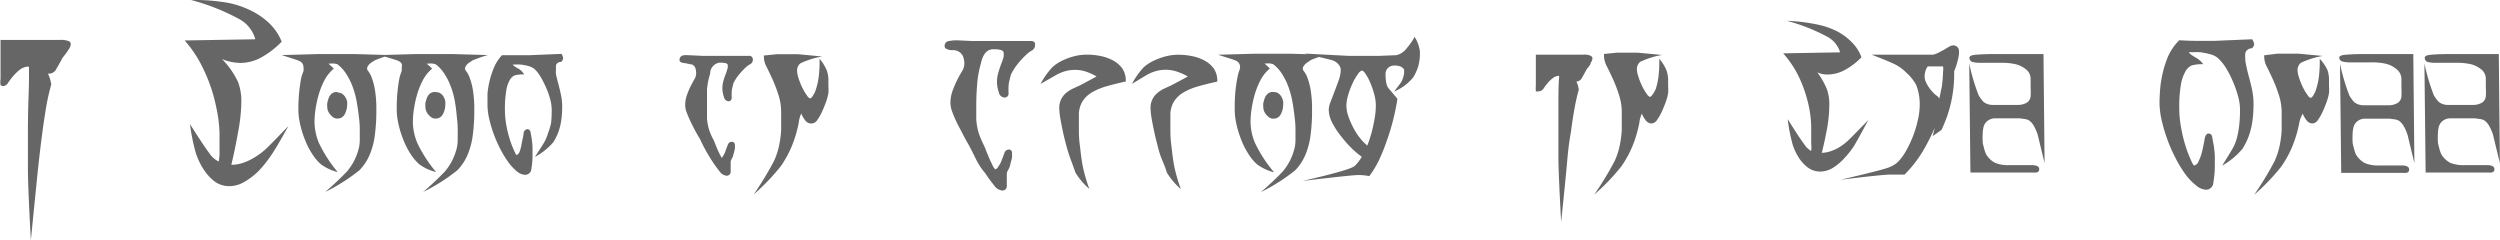 <svg xmlns="http://www.w3.org/2000/svg" viewBox="0 0 229.24 22.03">
    <path d="M2.82,6.82A1.31,1.31,0,0,0,2,7.09a4.2,4.2,0,0,0-.63.61,7,7,0,0,0-.45.59,0.59,0.59,0,0,1-.47.32A0.5,0.5,0,0,1,.22,8.51a2.25,2.25,0,0,1,0-.58q0-.43,0-1t0-1.09q0-.56,0-0.9t0-.57l0.82,0,1.39,0,1.7,0H4.73l0.94,0a1.92,1.92,0,0,1,.82.12,0.29,0.29,0,0,1,.17.27,1,1,0,0,1-.19.48A6.9,6.9,0,0,1,5.91,6q-0.29.55-.56,1a0.75,0.75,0,0,1-.61.46l-0.17,0,0,0a3.52,3.52,0,0,1,.3,1,20.17,20.17,0,0,0-.48,2.14Q4.19,11.8,4,13.27T3.64,16.35Q3.47,18,3,22.74,2.74,18,2.73,16.29V15.15q0-1.16,0-2.3,0-1.72.06-3.33T2.82,6.82Zm18.57,9a3.34,3.34,0,0,0,1.1-.19,5.2,5.2,0,0,0,1.06-.51,6.42,6.42,0,0,0,1-.75q0.46-.43,2.07-2.11Q25.49,14.31,25,15a10.44,10.44,0,0,1-1.09,1.36,6.07,6.07,0,0,1-1.29,1,2.71,2.71,0,0,1-1.39.42,2.26,2.26,0,0,1-1.43-.47,4.5,4.5,0,0,1-1-1.13,6.3,6.3,0,0,1-.68-1.46,18.33,18.33,0,0,1-.53-2.63q1.27,2,1.77,2.66a2.15,2.15,0,0,0,.86.77,3.76,3.76,0,0,0,.08-0.91V14.45q0-.77,0-1.43A12.33,12.33,0,0,0,20,10.55a14.59,14.59,0,0,0-.66-2.3,15.11,15.11,0,0,0-.93-2,11,11,0,0,0-1.31-1.83l6.48-.11a3,3,0,0,0-1.4-1.81A19.74,19.74,0,0,0,17.69.71,17.7,17.7,0,0,1,21.24,1a8.64,8.64,0,0,1,2.06.74,6.6,6.6,0,0,1,1.64,1.18A4.81,4.81,0,0,1,26,4.53,7.9,7.9,0,0,1,24.08,6a4,4,0,0,1-1.82.48,4.63,4.63,0,0,1-1.73-.35A7.62,7.62,0,0,1,22,8.23,5,5,0,0,1,22.3,10,15.63,15.63,0,0,1,22,12.83Q21.74,14.33,21.39,15.78Zm9.75-6.62a0.71,0.71,0,0,1,.46.15,1,1,0,0,1,.27.33A1.43,1.43,0,0,1,32,10a1.93,1.93,0,0,1,0,.37,1.76,1.76,0,0,1-.21.79,0.72,0.72,0,0,1-.69.42,0.62,0.62,0,0,1-.39-0.12,1.7,1.7,0,0,1-.28-0.27,1.13,1.13,0,0,1-.19-0.33,1,1,0,0,1-.06-0.32,1.89,1.89,0,0,1,0-.39,3.61,3.61,0,0,1,.12-0.42,1,1,0,0,1,.25-0.4A0.68,0.68,0,0,1,31.14,9.16ZM30.29,6.55h0q0.15,0.12.49,0.45a3.61,3.61,0,0,0-.86,1.07,7.12,7.12,0,0,0-.51,1.26,10,10,0,0,0-.3,1.35,8.12,8.12,0,0,0-.1,1.2,5.12,5.12,0,0,0,.4,1.93,12.43,12.43,0,0,0,1.73,2.68,4.44,4.44,0,0,1-1.55-.72,4.28,4.28,0,0,1-.73-0.85,7,7,0,0,1-.56-1,10.29,10.29,0,0,1-.42-1.11,8.54,8.54,0,0,1-.26-1.07,5.51,5.51,0,0,1-.09-0.91A16.46,16.46,0,0,1,27.62,9q0.08-.7.17-1.14A4.28,4.28,0,0,1,28,7.23,1,1,0,0,0,28,6.92a0.66,0.66,0,0,0-.09-0.37,0.63,0.63,0,0,0-.22-0.21,1.88,1.88,0,0,0-.3-0.13L26,5.76l3.23-.09H32.8l3.12,0.09a12.73,12.73,0,0,0-1.38.48l-0.34.22a1.16,1.16,0,0,0-.27.27,0.48,0.48,0,0,0-.1.27,0.41,0.41,0,0,0,.12.25,2.2,2.2,0,0,1,.29.54,5.82,5.82,0,0,1,.3,1.1,10.53,10.53,0,0,1,.14,1.91,16.88,16.88,0,0,1-.14,2.32,6.9,6.9,0,0,1-.48,1.8,4.63,4.63,0,0,1-.92,1.39,16.57,16.57,0,0,1-3.15,2,27.37,27.37,0,0,0,2-1.88,5.62,5.62,0,0,0,.58-0.84,5.24,5.24,0,0,0,.42-1,3.34,3.34,0,0,0,.17-1q0-.4,0-1t-0.09-1.24Q33,10.71,32.87,10a7.89,7.89,0,0,0-.37-1.35,5.84,5.84,0,0,0-.6-1.19,3.2,3.2,0,0,0-.8-0.86,1.57,1.57,0,0,0-.46-0.07Zm9.86,2.61a0.71,0.71,0,0,1,.46.15,1,1,0,0,1,.27.33A1.43,1.43,0,0,1,41,10a1.93,1.93,0,0,1,0,.37,1.76,1.76,0,0,1-.21.79,0.72,0.72,0,0,1-.69.42,0.62,0.62,0,0,1-.39-0.12,1.7,1.7,0,0,1-.28-0.27,1.13,1.13,0,0,1-.19-0.33,1,1,0,0,1-.06-0.32,1.89,1.89,0,0,1,0-.39,3.61,3.61,0,0,1,.12-0.42,1,1,0,0,1,.25-0.4A0.68,0.68,0,0,1,40.15,9.16ZM39.3,6.55h0Q39.46,6.68,39.8,7a3.61,3.61,0,0,0-.86,1.07,7.12,7.12,0,0,0-.51,1.26,10,10,0,0,0-.3,1.35,8.12,8.12,0,0,0-.1,1.2,5.12,5.12,0,0,0,.4,1.93,12.43,12.43,0,0,0,1.73,2.68,4.44,4.44,0,0,1-1.55-.72,4.28,4.28,0,0,1-.73-0.85,7,7,0,0,1-.56-1,10.29,10.29,0,0,1-.42-1.11,8.54,8.54,0,0,1-.26-1.07,5.51,5.51,0,0,1-.09-0.91A16.46,16.46,0,0,1,36.63,9q0.08-.7.17-1.14A4.28,4.28,0,0,1,37,7.23,1,1,0,0,0,37,6.92,0.66,0.66,0,0,0,37,6.55a0.63,0.63,0,0,0-.22-0.21,1.88,1.88,0,0,0-.3-0.13L35,5.76l3.23-.09h3.55l3.12,0.09a12.73,12.73,0,0,0-1.38.48l-0.34.22a1.16,1.16,0,0,0-.27.27,0.48,0.48,0,0,0-.1.27,0.41,0.41,0,0,0,.12.25,2.2,2.2,0,0,1,.29.54,5.82,5.82,0,0,1,.3,1.1,10.53,10.53,0,0,1,.14,1.91,16.88,16.88,0,0,1-.14,2.32,6.9,6.9,0,0,1-.48,1.8,4.63,4.63,0,0,1-.92,1.39,16.57,16.57,0,0,1-3.15,2,27.38,27.38,0,0,0,2-1.88,5.62,5.62,0,0,0,.58-0.84,5.24,5.24,0,0,0,.42-1,3.34,3.34,0,0,0,.17-1q0-.4,0-1t-0.09-1.24Q42,10.71,41.88,10a7.89,7.89,0,0,0-.37-1.35,5.84,5.84,0,0,0-.6-1.19,3.2,3.2,0,0,0-.8-0.86,1.57,1.57,0,0,0-.46-0.07Zm7.88,0.09a1.07,1.07,0,0,0,.2.17,2.53,2.53,0,0,0,.37.22,1.62,1.62,0,0,1,.49.51,2.79,2.79,0,0,0-.9.09,1,1,0,0,0-.42.41,2.78,2.78,0,0,0-.33,1,10.14,10.14,0,0,0-.12,1.78,8,8,0,0,0,.13,1.37,9.72,9.72,0,0,0,.34,1.37,8.31,8.31,0,0,0,.39,1q0.17,0.35.17,0.37a0.44,0.44,0,0,0,.31-0.3A3.14,3.14,0,0,0,48,13.88q0.1-.43.18-0.88a0.42,0.42,0,0,1,.34-0.45,0.31,0.31,0,0,1,.3.3q0.06,0.3.11,0.62T49,14.2q0,0.41,0,.74a7,7,0,0,1-.1,1.22,0.58,0.58,0,0,1-.57.58,1.25,1.25,0,0,1-.79-0.34,4.55,4.55,0,0,1-.78-0.85,9.38,9.38,0,0,1-.71-1.17,11.88,11.88,0,0,1-.6-1.36,11.26,11.26,0,0,1-.42-1.41,6,6,0,0,1-.16-1.3q0-.46,0-1a8.15,8.15,0,0,1,.6-2.42,4,4,0,0,1,.73-1.12q0.85,0,1.57,0h1l2.89-.12a1,1,0,0,1,.15.4,0.52,0.52,0,0,1-.19.34,0.5,0.5,0,0,0-.34.11,0.35,0.35,0,0,0-.13.28,2.76,2.76,0,0,0,0,.32,1.89,1.89,0,0,0,0,.42q0.09,0.4.21,0.85t0.24,1a5.25,5.25,0,0,1,.12,1.15,8.9,8.9,0,0,1-.07,1.12,5.43,5.43,0,0,1-.26,1.12,4.92,4.92,0,0,1-.49,1,6,6,0,0,1-1.68,1.34q0.74-1.13.91-1.45a3.43,3.43,0,0,0,.28-0.7A6.08,6.08,0,0,0,50.7,12a10.13,10.13,0,0,0,.06-1.23,3.87,3.87,0,0,0-.15-1,7.18,7.18,0,0,0-.39-1.08,8.12,8.12,0,0,0-.52-1,3.15,3.15,0,0,0-.54-0.67,1.48,1.48,0,0,0-.53-0.25,4.24,4.24,0,0,0-.72-0.14,4,4,0,0,0-.53,0H47.22Zm16.39,0a0.89,0.89,0,0,0-.24-0.07L63,6.5a1.59,1.59,0,0,1-.33-0.06,0.24,0.24,0,0,1-.19-0.26,0.41,0.41,0,0,1,.38-0.4,2.12,2.12,0,0,1,.53,0h0.14l1,0.05q0.62,0,1.46,0t1.42,0l0.9,0,0.38,0h0.15a0.32,0.32,0,0,1,.36.28,0.49,0.49,0,0,1-.22.48,1.66,1.66,0,0,0-.36.24,6.74,6.74,0,0,0-.62.64,4.29,4.29,0,0,0-.58.87l-0.11.46a1.84,1.84,0,0,0-.05.42q0,0.22,0,.45V9.64A0.31,0.31,0,0,1,67,10a0.48,0.48,0,0,1-.45-0.4,2.48,2.48,0,0,1-.14-0.82,2.53,2.53,0,0,1,.11-0.71,6.61,6.61,0,0,1,.24-0.68l0.14-.46a1.06,1.06,0,0,0,0-.19,0.3,0.3,0,0,0,0-.09,0.23,0.23,0,0,0-.17-0.14,2.09,2.09,0,0,0-.6-0.05,1,1,0,0,0-.84,1A6.76,6.76,0,0,0,65,8.91Q65,9.73,65,10.57q0,0.57,0,1a4.84,4.84,0,0,0,.11.74,4.51,4.51,0,0,0,.2.63,6.24,6.24,0,0,0,.33.67,12.75,12.75,0,0,0,.54,1.27l0.17,0.31A0.62,0.62,0,0,0,66.48,15a1.76,1.76,0,0,0,.21-0.43q0.09-.26.21-0.56a0.39,0.39,0,0,1,.36-0.3,0.28,0.28,0,0,1,.3.28v0.06q0,0.1,0,.21t-0.06.33a1.91,1.91,0,0,1-.08.29,1.28,1.28,0,0,1-.16.41,0.55,0.55,0,0,0-.09.32q0,0.45,0,.83a0.36,0.36,0,0,1-.4.38,0.88,0.88,0,0,1-.62-0.4,10.74,10.74,0,0,1-.65-0.9q-0.33-.5-0.64-1.06t-0.5-1q-0.21-.33-0.44-0.76t-0.43-.85q-0.2-.42-0.35-0.82A2,2,0,0,1,63,10.38a2.73,2.73,0,0,1,.12-0.84,7.83,7.83,0,0,1,.33-0.83q0.2-.39.38-0.71A1.1,1.1,0,0,0,64,7.53a1.43,1.43,0,0,0-.1-0.66A0.76,0.76,0,0,0,63.57,6.59Zm6.66-.84,1.18-.12q0.46,0,.92,0t1,0l2.23,0.21a7.74,7.74,0,0,0-2,.63,0.85,0.85,0,0,0-.3.72,2.47,2.47,0,0,0,.14.66,6.12,6.12,0,0,0,.35.87,4.2,4.2,0,0,0,.42.7,0.64,0.64,0,0,0,.28.27,0.44,0.44,0,0,0,.23-0.21A2.17,2.17,0,0,0,75,8.86a6.65,6.65,0,0,0,.23-1,11.73,11.73,0,0,0,.09-1.76A3.9,3.9,0,0,1,76,7.21a3.26,3.26,0,0,1,.13.68q0,0.25,0,.54V8.59a4.3,4.3,0,0,1,0,.66,4.83,4.83,0,0,1-.22.82q-0.17.46-.36,0.88a4.24,4.24,0,0,1-.43.75,0.66,0.66,0,0,1-.49.33A0.67,0.67,0,0,1,74,11.74a2.57,2.57,0,0,1-.36-0.62,2.84,2.84,0,0,0-.23.85,11.25,11.25,0,0,1-.63,2.13,9.83,9.83,0,0,1-1,1.83,19.19,19.19,0,0,1-2.5,2.61,30.06,30.06,0,0,0,1.87-3.08,6.86,6.86,0,0,0,.46-1.4,9.91,9.91,0,0,0,.19-1.43q0-.74,0-1.64a5.23,5.23,0,0,0-.26-1.61,13.58,13.58,0,0,0-.58-1.5q-0.32-.69-0.59-1.22A2.07,2.07,0,0,1,70.22,5.75ZM88,5.4a1.36,1.36,0,0,0-.32-0.09l-0.36,0A1.44,1.44,0,0,1,87,5.21a0.27,0.27,0,0,1-.21-0.29,0.44,0.44,0,0,1,.44-0.45,2.58,2.58,0,0,1,.63-0.06H88L89.3,4.47q0.78,0,1.82,0t1.78,0l1.13,0,0.47,0h0.18q0.4,0,.4.29a0.59,0.59,0,0,1-.27.57,2.19,2.19,0,0,0-.44.31,7.31,7.31,0,0,0-.78.81,5.49,5.49,0,0,0-.72,1.09l-0.15.59a2.28,2.28,0,0,0-.07.52,5.32,5.32,0,0,0,0,.57V9.26a0.35,0.35,0,0,1-.39.39,0.56,0.56,0,0,1-.5-0.47,3,3,0,0,1-.17-1,3.07,3.07,0,0,1,.14-0.87q0.14-.47.29-0.85t0.18-.58a1,1,0,0,0,0-.25,0.32,0.32,0,0,0,0-.12A0.38,0.38,0,0,0,92,5.31a2.33,2.33,0,0,0-.77-0.08q-0.84,0-1.12,1.32a9,9,0,0,0-.33,1.8q-0.09,1-.09,2.07,0,0.72,0,1.25a6.08,6.08,0,0,0,.14.93,5.11,5.11,0,0,0,.26.78q0.16,0.38.4,0.87a15.11,15.11,0,0,0,.68,1.59,1.37,1.37,0,0,0,.26.4A0.45,0.45,0,0,0,91.7,16,2.35,2.35,0,0,0,92,15.46l0.26-.69a0.45,0.45,0,0,1,.4-0.35,0.29,0.29,0,0,1,.31.3V14.8a1.75,1.75,0,0,1,0,.24q0,0.2-.07.4t-0.09.37a1.79,1.79,0,0,1-.21.51,0.73,0.73,0,0,0-.11.42q0,0.57,0,1a0.4,0.4,0,0,1-.43.44,1.05,1.05,0,0,1-.74-0.48,13.13,13.13,0,0,1-.81-1.11Q90,16,89.64,15.26T89,14q-0.25-.42-0.55-1T87.93,12q-0.25-.52-0.43-1a2.47,2.47,0,0,1-.18-0.83,3.39,3.39,0,0,1,.15-1,9.62,9.62,0,0,1,.41-1q0.24-.49.48-0.89a1.38,1.38,0,0,0,.23-0.61,1.78,1.78,0,0,0-.14-0.85A1,1,0,0,0,88,5.4Zm7.59,3a6.89,6.89,0,0,1,1.08-1.53,3.86,3.86,0,0,1,.94-0.62,5.75,5.75,0,0,1,1.09-.39,4.75,4.75,0,0,1,1.15-.14,6.13,6.13,0,0,1,1.3.14,4,4,0,0,1,1.13.42,2.51,2.51,0,0,1,.81.72,2,2,0,0,1,.31,1.18q-1,.22-1.76.44a5.75,5.75,0,0,0-1.31.54,2.62,2.62,0,0,0-.89.83,2.37,2.37,0,0,0-.34,1.32q0,0.63,0,1.4t0.12,1.57q0.08,0.8.21,1.55a14.39,14.39,0,0,0,.63,2.21,6.51,6.51,0,0,1-1.28-1.51Q98.6,16,98.37,15.39t-0.42-1.32q-0.19-.7-0.33-1.36t-0.23-1.2a5.76,5.76,0,0,1-.09-0.88,1.77,1.77,0,0,1,.17-0.81,1.83,1.83,0,0,1,.44-0.57,2.73,2.73,0,0,1,.61-0.4l0.69-.32,1-.53,0.51-.28A5.4,5.4,0,0,0,100,7.37a3.29,3.29,0,0,0-2-.17,3.57,3.57,0,0,0-.61.2,4,4,0,0,0-.5.26Zm8.38,0a6.89,6.89,0,0,1,1.08-1.53A3.86,3.86,0,0,1,106,6.26a5.75,5.75,0,0,1,1.09-.39,4.75,4.75,0,0,1,1.15-.14,6.13,6.13,0,0,1,1.3.14,4,4,0,0,1,1.13.42,2.51,2.51,0,0,1,.81.72,2,2,0,0,1,.31,1.18q-1,.22-1.76.44a5.75,5.75,0,0,0-1.31.54,2.62,2.62,0,0,0-.89.83,2.37,2.37,0,0,0-.34,1.32q0,0.63,0,1.4t0.12,1.57q0.08,0.8.21,1.55a14.39,14.39,0,0,0,.63,2.21,6.51,6.51,0,0,1-1.28-1.51Q107,16,106.74,15.39t-0.42-1.32q-0.19-.7-0.33-1.36t-0.23-1.2a5.76,5.76,0,0,1-.09-0.88,1.77,1.77,0,0,1,.17-0.81,1.83,1.83,0,0,1,.44-0.57,2.73,2.73,0,0,1,.61-0.4l0.69-.32,1-.53,0.51-.28a5.4,5.4,0,0,0-.77-0.36,3.29,3.29,0,0,0-2-.17,3.57,3.57,0,0,0-.61.2,4,4,0,0,0-.5.26Zm13,0.75a0.71,0.71,0,0,1,.46.15,1,1,0,0,1,.27.33,1.43,1.43,0,0,1,.13.38,1.92,1.92,0,0,1,0,.37,1.76,1.76,0,0,1-.21.79,0.72,0.72,0,0,1-.69.42,0.62,0.62,0,0,1-.39-0.12,1.7,1.7,0,0,1-.28-0.27,1.13,1.13,0,0,1-.19-0.33,1,1,0,0,1-.06-0.32,1.89,1.89,0,0,1,0-.39,3.61,3.61,0,0,1,.12-0.42,1,1,0,0,1,.25-0.4A0.68,0.68,0,0,1,117,9.16Zm-0.85-2.61h0q0.15,0.12.49,0.45a3.61,3.61,0,0,0-.86,1.07,7.12,7.12,0,0,0-.51,1.26,10,10,0,0,0-.3,1.35,8.12,8.12,0,0,0-.1,1.2,5.12,5.12,0,0,0,.4,1.93A12.43,12.43,0,0,0,117,16.51a4.44,4.44,0,0,1-1.55-.72,4.28,4.28,0,0,1-.73-0.85,7,7,0,0,1-.56-1,10.29,10.29,0,0,1-.42-1.11,8.53,8.53,0,0,1-.26-1.07,5.51,5.51,0,0,1-.09-0.91A16.47,16.47,0,0,1,113.46,9q0.08-.7.17-1.14a4.27,4.27,0,0,1,.17-0.66,1,1,0,0,0,.08-0.31,0.66,0.66,0,0,0-.09-0.37,0.63,0.63,0,0,0-.22-0.21,1.88,1.88,0,0,0-.3-0.13l-1.41-.45,3.23-.09h3.55l3.12,0.09a12.73,12.73,0,0,0-1.38.48L120,6.47a1.16,1.16,0,0,0-.27.27,0.48,0.48,0,0,0-.1.27,0.41,0.41,0,0,0,.12.25,2.2,2.2,0,0,1,.29.54,5.82,5.82,0,0,1,.3,1.1,10.53,10.53,0,0,1,.14,1.91,16.88,16.88,0,0,1-.14,2.32,6.9,6.9,0,0,1-.48,1.8,4.63,4.63,0,0,1-.92,1.39,16.57,16.57,0,0,1-3.15,2,27.38,27.38,0,0,0,2-1.88,5.62,5.62,0,0,0,.58-0.84,5.24,5.24,0,0,0,.42-1,3.34,3.34,0,0,0,.17-1q0-.4,0-1t-0.09-1.24q-0.07-.66-0.2-1.37a7.9,7.9,0,0,0-.37-1.35,5.84,5.84,0,0,0-.6-1.19,3.2,3.2,0,0,0-.8-0.86,1.57,1.57,0,0,0-.46-0.07Zm9.42,7.52a7.21,7.21,0,0,0,.26-0.73q0.18-.55.29-1.09t0.18-1a7.82,7.82,0,0,0,.06-0.89,3.92,3.92,0,0,0-.15-1,7.51,7.51,0,0,0-.37-1.07,4.17,4.17,0,0,0-.44-0.81,0.73,0.73,0,0,0-.3-0.3,0.71,0.71,0,0,0-.37.32,4.46,4.46,0,0,0-.49.83,7.32,7.32,0,0,0-.41,1.07,3.46,3.46,0,0,0-.17,1,3.17,3.17,0,0,0,.21,1.07,7.84,7.84,0,0,0,.51,1.12,6,6,0,0,0,.7,1A6.22,6.22,0,0,0,125.55,14.07Zm4.32-10a3.12,3.12,0,0,1,.51,1.37q0,0.11,0,.23a4.22,4.22,0,0,1-.12,1,4,4,0,0,1-.52,1.18A4.41,4.41,0,0,1,128,9.1q0.59-.74.67-0.89a2,2,0,0,0,.15-0.35,3,3,0,0,0,.1-0.42,1,1,0,0,0,0-.2,0.88,0.88,0,0,0,0-.16,0.79,0.79,0,0,0-.41-0.3A1.57,1.57,0,0,0,128,6.72a0.8,0.8,0,0,0-.54.21,0.75,0.75,0,0,0-.24.6,3.84,3.84,0,0,0,.08.84,1.08,1.08,0,0,0,.3.56l0.71,0.84q-0.13.86-.36,1.8t-0.56,1.89a18.77,18.77,0,0,1-.71,1.8,9,9,0,0,1-.95,1.6,5,5,0,0,0-1-.1q-0.59,0-5.11.54,4.37-1,4.78-1.38a3.92,3.92,0,0,0,.64-0.83,9,9,0,0,1-.84-0.7,10.62,10.62,0,0,1-1-1.11,7.44,7.44,0,0,1-.84-1.26,2.72,2.72,0,0,1-.35-1.26,2.2,2.2,0,0,1,.18-0.74l0.38-1q0.2-.52.37-1a2.87,2.87,0,0,0,.17-0.9A0.72,0.72,0,0,0,123,6.75a1,1,0,0,0-.24-0.28,1.32,1.32,0,0,0-.35-0.21q-0.21-.08-2.63-0.64l4,0.21,1.48,0h1.43l1.52-.06A1.63,1.63,0,0,0,129,5.32,6.48,6.48,0,0,0,129.87,4.12Zm13.27,3.6a1,1,0,0,0-.57.21,3.21,3.21,0,0,0-.49.47,4.74,4.74,0,0,0-.35.47,0.56,0.56,0,0,1-.42.27A1.12,1.12,0,0,1,141,9.09a3.52,3.52,0,0,1,0-.52q0-.34,0-0.77t0-.88q0-.45,0-0.72t0-.48l0.71,0,1.12,0,1.36,0h0.41l0.75,0a1.31,1.31,0,0,1,.7.12,0.24,0.24,0,0,1,.14.23,0.74,0.74,0,0,1-.15.38Q146,6.7,145.7,7l-0.45.81a0.63,0.63,0,0,1-.53.38h0a2.55,2.55,0,0,1,.22.74q-0.21.72-.39,1.71t-0.33,2.17Q144,14,143.89,15.32t-0.57,5.75q-0.24-4.42-.25-5.8V14.35q0-.93,0-1.85,0-1.37,0-2.66T143.14,7.73Zm4.11-2,1.18-.12q0.46,0,.92,0t1,0l2.23,0.21a7.74,7.74,0,0,0-2,.63,0.85,0.85,0,0,0-.3.72,2.47,2.47,0,0,0,.14.66,6.12,6.12,0,0,0,.35.87,4.2,4.2,0,0,0,.42.7,0.64,0.64,0,0,0,.28.27,0.44,0.44,0,0,0,.23-0.21A2.17,2.17,0,0,0,152,8.86a6.65,6.65,0,0,0,.23-1,11.73,11.73,0,0,0,.09-1.76A3.9,3.9,0,0,1,153,7.21a3.26,3.26,0,0,1,.13.68q0,0.25,0,.54V8.59a4.3,4.3,0,0,1,0,.66,4.83,4.83,0,0,1-.22.82q-0.17.46-.36,0.88a4.24,4.24,0,0,1-.43.75,0.66,0.66,0,0,1-.49.33,0.67,0.67,0,0,1-.55-0.28,2.57,2.57,0,0,1-.36-0.62,2.84,2.84,0,0,0-.23.85,11.25,11.25,0,0,1-.63,2.13,9.83,9.83,0,0,1-1,1.83,19.19,19.19,0,0,1-2.5,2.61,30.06,30.06,0,0,0,1.87-3.08,6.86,6.86,0,0,0,.46-1.4,9.91,9.91,0,0,0,.19-1.43q0-.74,0-1.64a5.23,5.23,0,0,0-.26-1.61,13.58,13.58,0,0,0-.58-1.5q-0.32-.69-0.59-1.22A2.07,2.07,0,0,1,147.25,5.75Zm20,9.06a2.53,2.53,0,0,0,.81-0.15,4,4,0,0,0,.84-0.4,4.9,4.9,0,0,0,.77-0.6q0.36-.34,1.83-1.86-1,1.88-1.37,2.47a8.37,8.37,0,0,1-.88,1.09,5,5,0,0,1-1,.83,2.21,2.21,0,0,1-1.14.34,1.87,1.87,0,0,1-1.17-.38,3.5,3.5,0,0,1-.83-0.91,5.18,5.18,0,0,1-.55-1.18,16.84,16.84,0,0,1-.46-2.34q1.14,1.82,1.54,2.33a1.66,1.66,0,0,0,.62.59,3.09,3.09,0,0,0,0-.67v-0.2q0-.62,0-1.14a9.73,9.73,0,0,0-.2-2,12.22,12.22,0,0,0-.53-1.84,10.9,10.9,0,0,0-.74-1.59,9.86,9.86,0,0,0-1.1-1.51l5.22-.09a2.39,2.39,0,0,0-1.1-1.39,17,17,0,0,0-3.78-1.5A16,16,0,0,1,167,3a7,7,0,0,1,1.66.6,5.37,5.37,0,0,1,1.33,1,3.79,3.79,0,0,1,.87,1.36,6.3,6.3,0,0,1-1.57,1.19,3.28,3.28,0,0,1-1.48.39,2.08,2.08,0,0,1-1-.2,7.28,7.28,0,0,1,.88,1.55,4.05,4.05,0,0,1,.22,1.4,12.65,12.65,0,0,1-.22,2.29Q167.48,13.69,167.2,14.82Zm11-6.13q0.09-.79.1-1.3V7.31a1.69,1.69,0,0,0,0-.51h-1.4a1.09,1.09,0,0,0-.19.35,1.72,1.72,0,0,0-.1.63,1.36,1.36,0,0,0,.17.56,3.28,3.28,0,0,0,.44.67,3.05,3.05,0,0,0,.6.55L178,9.74Zm-0.66,3.83-0.12.27a19.08,19.08,0,0,1-1,1.93,11.3,11.3,0,0,1-1.65,2.1q-0.68,0-1.34,0t-4.52.47q4-.93,4.47-1.15a2.6,2.6,0,0,0,.74-0.44,4.77,4.77,0,0,0,.8-1.08,10.26,10.26,0,0,0,.65-1.39,10.11,10.11,0,0,0,.43-1.46,6.1,6.1,0,0,0,.16-1.27,4.84,4.84,0,0,0-.32-1.89A4,4,0,0,0,175,7.4a4,4,0,0,0-1.09-.8q-0.6-.29-2.13-0.88h5.66a2,2,0,0,0,.48-0.18l0.51-.27L178.88,5a0.88,0.88,0,0,1,.43-0.13,0.52,0.52,0,0,1,.49.59q0,0.11,0,.22a6.11,6.11,0,0,1-.44,1.55l0,0.23a11.68,11.68,0,0,1-1.17,5.17l-0.8.56ZM180.76,6q0-.22.57-0.27t1.3-.06h1.53l1.53,0,1.17,0,0.69,0,0.1,10-0.57-2.35a3,3,0,0,0-.15-0.51,3.84,3.84,0,0,0-.29-0.6,1.42,1.42,0,0,0-.42-0.46,1,1,0,0,0-.35-0.12l-0.51-.07-0.58,0h-0.52q-0.68,0-1.18,0a1.13,1.13,0,0,0-.73.29,1.07,1.07,0,0,0-.31.56,3.57,3.57,0,0,0-.07.76,3.53,3.53,0,0,0,0,.44q0,0.26.09,0.53a4.17,4.17,0,0,0,.14.5,1.31,1.31,0,0,0,.19.37,2.08,2.08,0,0,0,.72.63,3.16,3.16,0,0,0,1.36.21q1.26,0,1.86,0h0.11q0.72,0,.72.37t-0.54.31q-0.54,0-1.21,0h-1.41l-1.41,0-1.07,0-0.67,0-0.11-10a18.56,18.56,0,0,0,.86,2.91,3.42,3.42,0,0,0,.43.59,1.22,1.22,0,0,0,.38.22,1.43,1.43,0,0,0,.41.08h0.52l0.63,0q0.8,0,1.32,0a1.53,1.53,0,0,0,.78-0.24,0.8,0.8,0,0,0,.3-0.54,6.62,6.62,0,0,0,0-.83q0-.36,0-0.83a1.12,1.12,0,0,0-.32-0.73,2.45,2.45,0,0,0-1-.55,5.52,5.52,0,0,0-1.37-.14l-1.05,0h-0.89a2.69,2.69,0,0,1-.74-0.09A0.39,0.39,0,0,1,180.76,6Zm20.12-.48h0a1.27,1.27,0,0,0,.29.26,4.53,4.53,0,0,0,.45.27,2.08,2.08,0,0,1,.58.55,3.22,3.22,0,0,0-1.08.12,1.26,1.26,0,0,0-.55.53,3.74,3.74,0,0,0-.42,1.23A12.17,12.17,0,0,0,200,10.7a9.77,9.77,0,0,0,.17,1.72,13,13,0,0,0,.42,1.72,10.68,10.68,0,0,0,.49,1.27,2.23,2.23,0,0,0,.26.48,0.56,0.56,0,0,0,.43-0.39,4.25,4.25,0,0,0,.33-0.93q0.13-.54.22-1.08t0.38-.54a0.35,0.35,0,0,1,.32.35q0.07,0.35.14,0.75T203.26,15q0,0.51,0,.92a8.41,8.41,0,0,1-.13,1.49,0.69,0.69,0,0,1-.65.7,1.52,1.52,0,0,1-.95-0.41,5.45,5.45,0,0,1-1-1.05,12.11,12.11,0,0,1-.88-1.46,14.41,14.41,0,0,1-.74-1.69,14.22,14.22,0,0,1-.52-1.75,7.42,7.42,0,0,1-.2-1.62q0-.58.06-1.3a10.49,10.49,0,0,1,.25-1.5,9.36,9.36,0,0,1,.5-1.51A5,5,0,0,1,200,4.4q1,0.06,1.93.06l1.2,0,3.55-.15a1,1,0,0,1,.19.45,0.56,0.56,0,0,1-.22.38,0.61,0.61,0,0,0-.42.16,0.49,0.49,0,0,0-.18.38,2.83,2.83,0,0,0,0,.4,2.21,2.21,0,0,0,.07.54q0.1,0.52.25,1.07t0.3,1.21a6.67,6.67,0,0,1,.14,1.42,11.41,11.41,0,0,1-.09,1.4,6.8,6.8,0,0,1-.32,1.39,5.81,5.81,0,0,1-.61,1.25,6.76,6.76,0,0,1-1.86,1.54q0.78-1.24,1-1.64a4.06,4.06,0,0,0,.35-0.88,8.25,8.25,0,0,0,.21-1.12,12.28,12.28,0,0,0,.08-1.55,4.71,4.71,0,0,0-.2-1.25,9.94,9.94,0,0,0-.49-1.37,9.51,9.51,0,0,0-.65-1.23A4,4,0,0,0,203.5,6a1.71,1.71,0,0,0-.68-0.32,7,7,0,0,0-.89-0.18,5.43,5.43,0,0,0-.68,0h-0.12a0.28,0.28,0,0,0-.17,0l-0.07,0h0Zm6.91,0.26L209,5.63q0.46,0,.92,0t1,0l2.23,0.21a7.74,7.74,0,0,0-2,.63,0.85,0.85,0,0,0-.3.72,2.47,2.47,0,0,0,.14.66,6.12,6.12,0,0,0,.35.87,4.2,4.2,0,0,0,.42.7,0.64,0.64,0,0,0,.28.27,0.44,0.44,0,0,0,.23-0.21,2.17,2.17,0,0,0,.29-0.62,6.65,6.65,0,0,0,.23-1,11.73,11.73,0,0,0,.09-1.76,3.9,3.9,0,0,1,.72,1.06,3.26,3.26,0,0,1,.13.68q0,0.25,0,.54V8.59a4.3,4.3,0,0,1,0,.66,4.83,4.83,0,0,1-.22.82q-0.17.46-.36,0.88a4.24,4.24,0,0,1-.43.75,0.66,0.66,0,0,1-.49.33,0.67,0.67,0,0,1-.55-0.28,2.57,2.57,0,0,1-.36-0.62A2.84,2.84,0,0,0,211,12a11.24,11.24,0,0,1-.63,2.13,9.83,9.83,0,0,1-1,1.83,19.19,19.19,0,0,1-2.5,2.61,30.06,30.06,0,0,0,1.87-3.08,6.86,6.86,0,0,0,.46-1.4,9.91,9.91,0,0,0,.19-1.43q0-.74,0-1.64a5.23,5.23,0,0,0-.26-1.61,13.58,13.58,0,0,0-.58-1.5q-0.32-.69-0.59-1.22A2.07,2.07,0,0,1,207.79,5.75ZM214.67,6q0-.22.57-0.27t1.3-.06h1.53l1.53,0,1.17,0,0.69,0,0.1,10L221,13.35a3,3,0,0,0-.15-0.51,3.84,3.84,0,0,0-.29-0.6,1.42,1.42,0,0,0-.42-0.46,1,1,0,0,0-.35-0.12l-0.51-.07-0.58,0h-0.52q-0.68,0-1.18,0a1.13,1.13,0,0,0-.73.29,1.07,1.07,0,0,0-.31.56,3.57,3.57,0,0,0-.07.76,3.53,3.53,0,0,0,0,.44q0,0.26.09,0.53a4.17,4.17,0,0,0,.14.5,1.31,1.31,0,0,0,.19.37,2.08,2.08,0,0,0,.72.63,3.16,3.16,0,0,0,1.36.21q1.26,0,1.86,0h0.11q0.72,0,.72.37t-0.54.31q-0.54,0-1.21,0H218l-1.41,0-1.07,0-0.67,0-0.11-10a18.56,18.56,0,0,0,.86,2.91,3.42,3.42,0,0,0,.43.59,1.22,1.22,0,0,0,.38.22,1.43,1.43,0,0,0,.41.08h0.52l0.63,0q0.8,0,1.32,0a1.53,1.53,0,0,0,.78-0.24,0.8,0.8,0,0,0,.3-0.54,6.62,6.62,0,0,0,0-.83q0-.36,0-0.83A1.12,1.12,0,0,0,220,7.12a2.45,2.45,0,0,0-1-.55,5.52,5.52,0,0,0-1.37-.14l-1.05,0h-0.89A2.69,2.69,0,0,1,215,6.36,0.39,0.39,0,0,1,214.67,6Zm7.84,0q0-.22.57-0.27t1.3-.06h1.53l1.53,0,1.17,0,0.69,0,0.1,10-0.57-2.35a3,3,0,0,0-.15-0.51,3.84,3.84,0,0,0-.29-0.6,1.42,1.42,0,0,0-.42-0.46,1,1,0,0,0-.35-0.12l-0.51-.07-0.58,0H226q-0.68,0-1.18,0a1.13,1.13,0,0,0-.73.29,1.07,1.07,0,0,0-.31.56,3.57,3.57,0,0,0-.07.76,3.53,3.53,0,0,0,0,.44q0,0.26.09,0.53a4.17,4.17,0,0,0,.14.5,1.31,1.31,0,0,0,.19.37,2.08,2.08,0,0,0,.72.63,3.16,3.16,0,0,0,1.36.21q1.26,0,1.86,0h0.11q0.72,0,.72.37t-0.54.31q-0.54,0-1.21,0h-1.41l-1.41,0-1.07,0-0.67,0-0.11-10a18.56,18.56,0,0,0,.86,2.91,3.42,3.42,0,0,0,.43.59,1.22,1.22,0,0,0,.38.22,1.43,1.43,0,0,0,.41.08h0.52l0.63,0q0.8,0,1.32,0a1.53,1.53,0,0,0,.78-0.24,0.8,0.8,0,0,0,.3-0.54,6.62,6.62,0,0,0,0-.83q0-.36,0-0.83a1.12,1.12,0,0,0-.32-0.73,2.45,2.45,0,0,0-1-.55,5.52,5.52,0,0,0-1.37-.14l-1.05,0h-0.89a2.69,2.69,0,0,1-.74-0.09A0.39,0.39,0,0,1,222.51,6Z" transform="translate(-0.17 -0.71)" fill="#666"/>
</svg>
